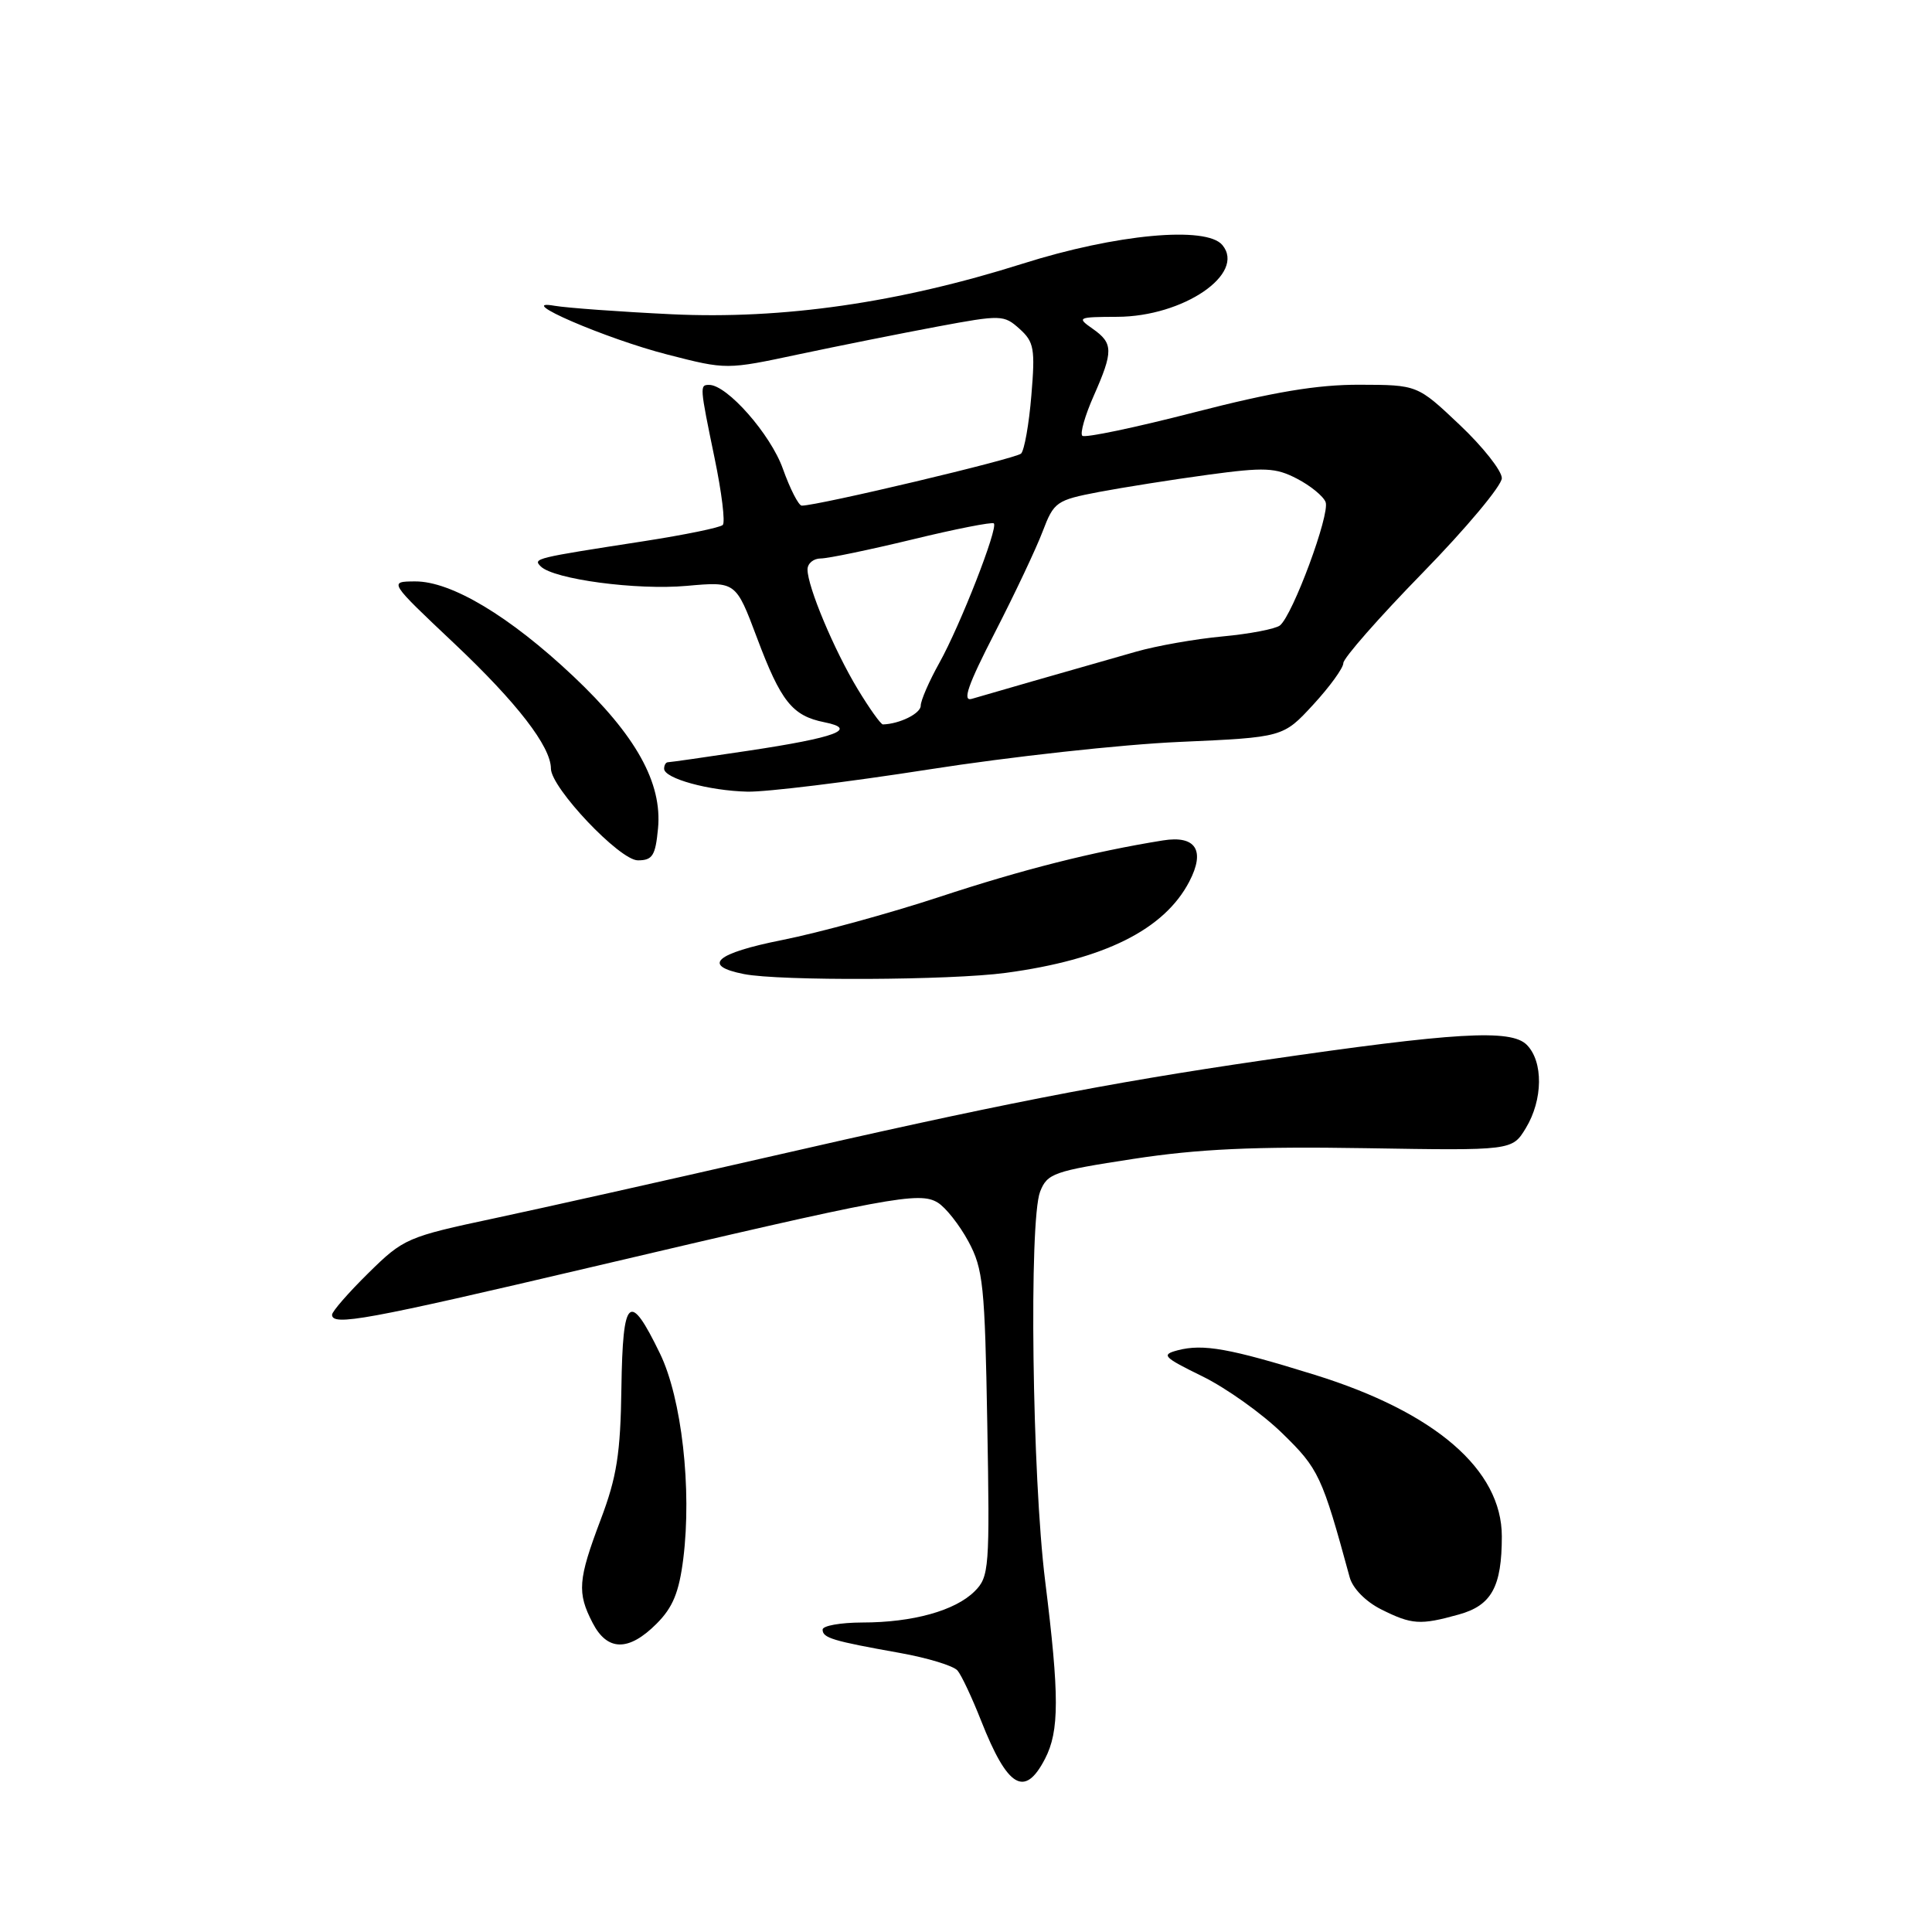 <?xml version="1.0" encoding="UTF-8" standalone="no"?>
<!DOCTYPE svg PUBLIC "-//W3C//DTD SVG 1.1//EN" "http://www.w3.org/Graphics/SVG/1.1/DTD/svg11.dtd" >
<svg xmlns="http://www.w3.org/2000/svg" xmlns:xlink="http://www.w3.org/1999/xlink" version="1.1" viewBox="0 0 256 256">
 <g >
 <path fill="currentColor"
d=" M 138.47 233.05 C 140.38 229.37 140.38 224.69 138.49 209.50 C 136.76 195.67 136.33 161.76 137.82 157.90 C 138.77 155.48 139.61 155.18 150.17 153.56 C 158.79 152.24 166.16 151.90 180.94 152.14 C 200.37 152.46 200.37 152.46 202.18 149.48 C 204.46 145.72 204.51 140.66 202.30 138.44 C 200.20 136.34 192.87 136.77 167.31 140.50 C 146.55 143.53 131.97 146.38 101.00 153.49 C 88.07 156.45 72.12 160.02 65.56 161.42 C 53.95 163.89 53.48 164.09 48.81 168.69 C 46.16 171.30 44.00 173.78 44.00 174.21 C 44.00 175.74 48.46 174.93 78.32 167.91 C 117.98 158.58 121.80 157.87 124.24 159.34 C 125.30 159.98 127.13 162.30 128.32 164.50 C 130.28 168.14 130.50 170.32 130.82 188.66 C 131.16 207.82 131.07 208.93 129.15 210.85 C 126.58 213.42 120.95 214.99 114.25 214.99 C 111.36 215.00 109.00 215.42 109.00 215.93 C 109.00 217.04 110.32 217.43 119.22 219.02 C 122.91 219.68 126.36 220.73 126.88 221.36 C 127.41 221.99 128.81 224.98 130.00 228.00 C 133.51 236.90 135.78 238.26 138.47 233.05 Z  M 86.98 215.17 C 89.16 213.00 89.98 210.99 90.54 206.53 C 91.69 197.30 90.33 185.28 87.45 179.35 C 83.40 171.00 82.52 171.78 82.34 183.88 C 82.22 192.63 81.73 195.71 79.59 201.37 C 76.58 209.34 76.45 211.04 78.53 215.05 C 80.47 218.81 83.30 218.85 86.98 215.17 Z  M 193.30 213.93 C 197.64 212.73 199.00 210.26 199.00 203.58 C 199.00 194.75 190.18 187.13 174.21 182.17 C 162.91 178.66 159.42 178.04 156.05 178.92 C 153.82 179.51 154.12 179.82 159.32 182.37 C 162.46 183.91 167.23 187.30 169.91 189.92 C 174.74 194.62 175.18 195.56 178.84 209.00 C 179.24 210.47 180.96 212.22 183.01 213.25 C 187.07 215.28 188.18 215.36 193.30 213.93 Z  M 133.27 128.91 C 146.29 127.16 154.27 123.19 157.59 116.81 C 159.74 112.68 158.45 110.66 154.10 111.36 C 144.83 112.85 135.51 115.21 124.47 118.85 C 117.85 121.03 108.49 123.59 103.68 124.55 C 94.78 126.32 92.93 127.96 98.58 129.07 C 103.30 130.00 125.93 129.90 133.27 128.91 Z  M 87.19 109.79 C 87.77 103.73 84.27 97.44 75.95 89.59 C 67.53 81.65 59.79 77.01 55.00 77.04 C 51.50 77.06 51.50 77.06 60.21 85.28 C 68.51 93.12 72.99 98.92 73.00 101.84 C 73.00 104.38 82.11 114.00 84.52 114.00 C 86.46 114.00 86.85 113.38 87.19 109.79 Z  M 123.05 101.96 C 133.75 100.28 148.69 98.64 156.26 98.31 C 170.02 97.70 170.02 97.70 174.01 93.37 C 176.20 90.99 178.00 88.51 178.00 87.86 C 178.00 87.21 182.72 81.83 188.50 75.91 C 194.28 69.99 199.00 64.34 199.00 63.36 C 199.00 62.38 196.48 59.19 193.41 56.29 C 187.82 51.00 187.82 51.00 180.16 50.98 C 174.53 50.96 168.72 51.94 158.24 54.64 C 150.40 56.66 143.73 58.06 143.41 57.74 C 143.09 57.43 143.77 55.05 144.92 52.46 C 147.54 46.53 147.52 45.48 144.78 43.56 C 142.65 42.07 142.79 42.00 148.03 41.98 C 156.79 41.96 165.13 36.27 161.97 32.47 C 159.85 29.91 147.87 31.02 135.50 34.94 C 119.11 40.12 103.72 42.34 89.00 41.64 C 82.12 41.31 75.15 40.80 73.50 40.52 C 67.87 39.53 80.28 44.90 88.51 47.00 C 96.27 48.99 96.27 48.99 105.88 46.94 C 111.17 45.82 119.43 44.17 124.23 43.27 C 132.66 41.70 133.02 41.71 135.09 43.57 C 137.02 45.30 137.18 46.21 136.66 52.40 C 136.35 56.20 135.73 59.67 135.30 60.10 C 134.61 60.78 108.41 67.00 106.24 67.00 C 105.82 67.00 104.69 64.79 103.73 62.10 C 102.11 57.55 96.35 51.00 93.97 51.00 C 92.70 51.00 92.71 51.14 94.69 60.72 C 95.63 65.24 96.12 69.22 95.77 69.56 C 95.43 69.91 90.72 70.87 85.32 71.71 C 70.84 73.95 70.60 74.00 71.65 75.05 C 73.36 76.76 84.38 78.23 91.00 77.63 C 97.50 77.05 97.50 77.05 100.30 84.50 C 103.47 92.95 104.98 94.85 109.23 95.70 C 113.79 96.61 110.79 97.73 99.13 99.48 C 93.57 100.32 88.79 101.00 88.51 101.00 C 88.23 101.00 88.00 101.38 88.00 101.86 C 88.00 103.15 93.93 104.78 99.05 104.90 C 101.56 104.95 112.36 103.63 123.05 101.96 Z  M 113.65 91.31 C 110.52 86.13 107.00 77.74 107.00 75.46 C 107.00 74.66 107.79 74.00 108.75 74.00 C 109.71 74.00 115.18 72.86 120.90 71.48 C 126.61 70.09 131.47 69.14 131.69 69.35 C 132.29 69.95 127.23 82.89 124.46 87.85 C 123.11 90.27 122.00 92.82 122.00 93.51 C 122.00 94.54 119.20 95.93 116.99 95.99 C 116.71 95.99 115.21 93.89 113.65 91.31 Z  M 131.83 83.81 C 134.46 78.69 137.31 72.66 138.16 70.41 C 139.65 66.50 139.97 66.27 145.61 65.19 C 148.85 64.58 155.35 63.55 160.06 62.91 C 167.59 61.89 169.01 61.95 171.86 63.43 C 173.64 64.35 175.35 65.75 175.65 66.53 C 176.26 68.12 171.28 81.55 169.59 82.88 C 168.99 83.34 165.57 84.00 162.00 84.33 C 158.43 84.66 153.25 85.57 150.50 86.36 C 141.15 89.02 130.51 92.08 128.77 92.60 C 127.48 92.99 128.23 90.81 131.83 83.81 Z "/>
</g>
</svg>
